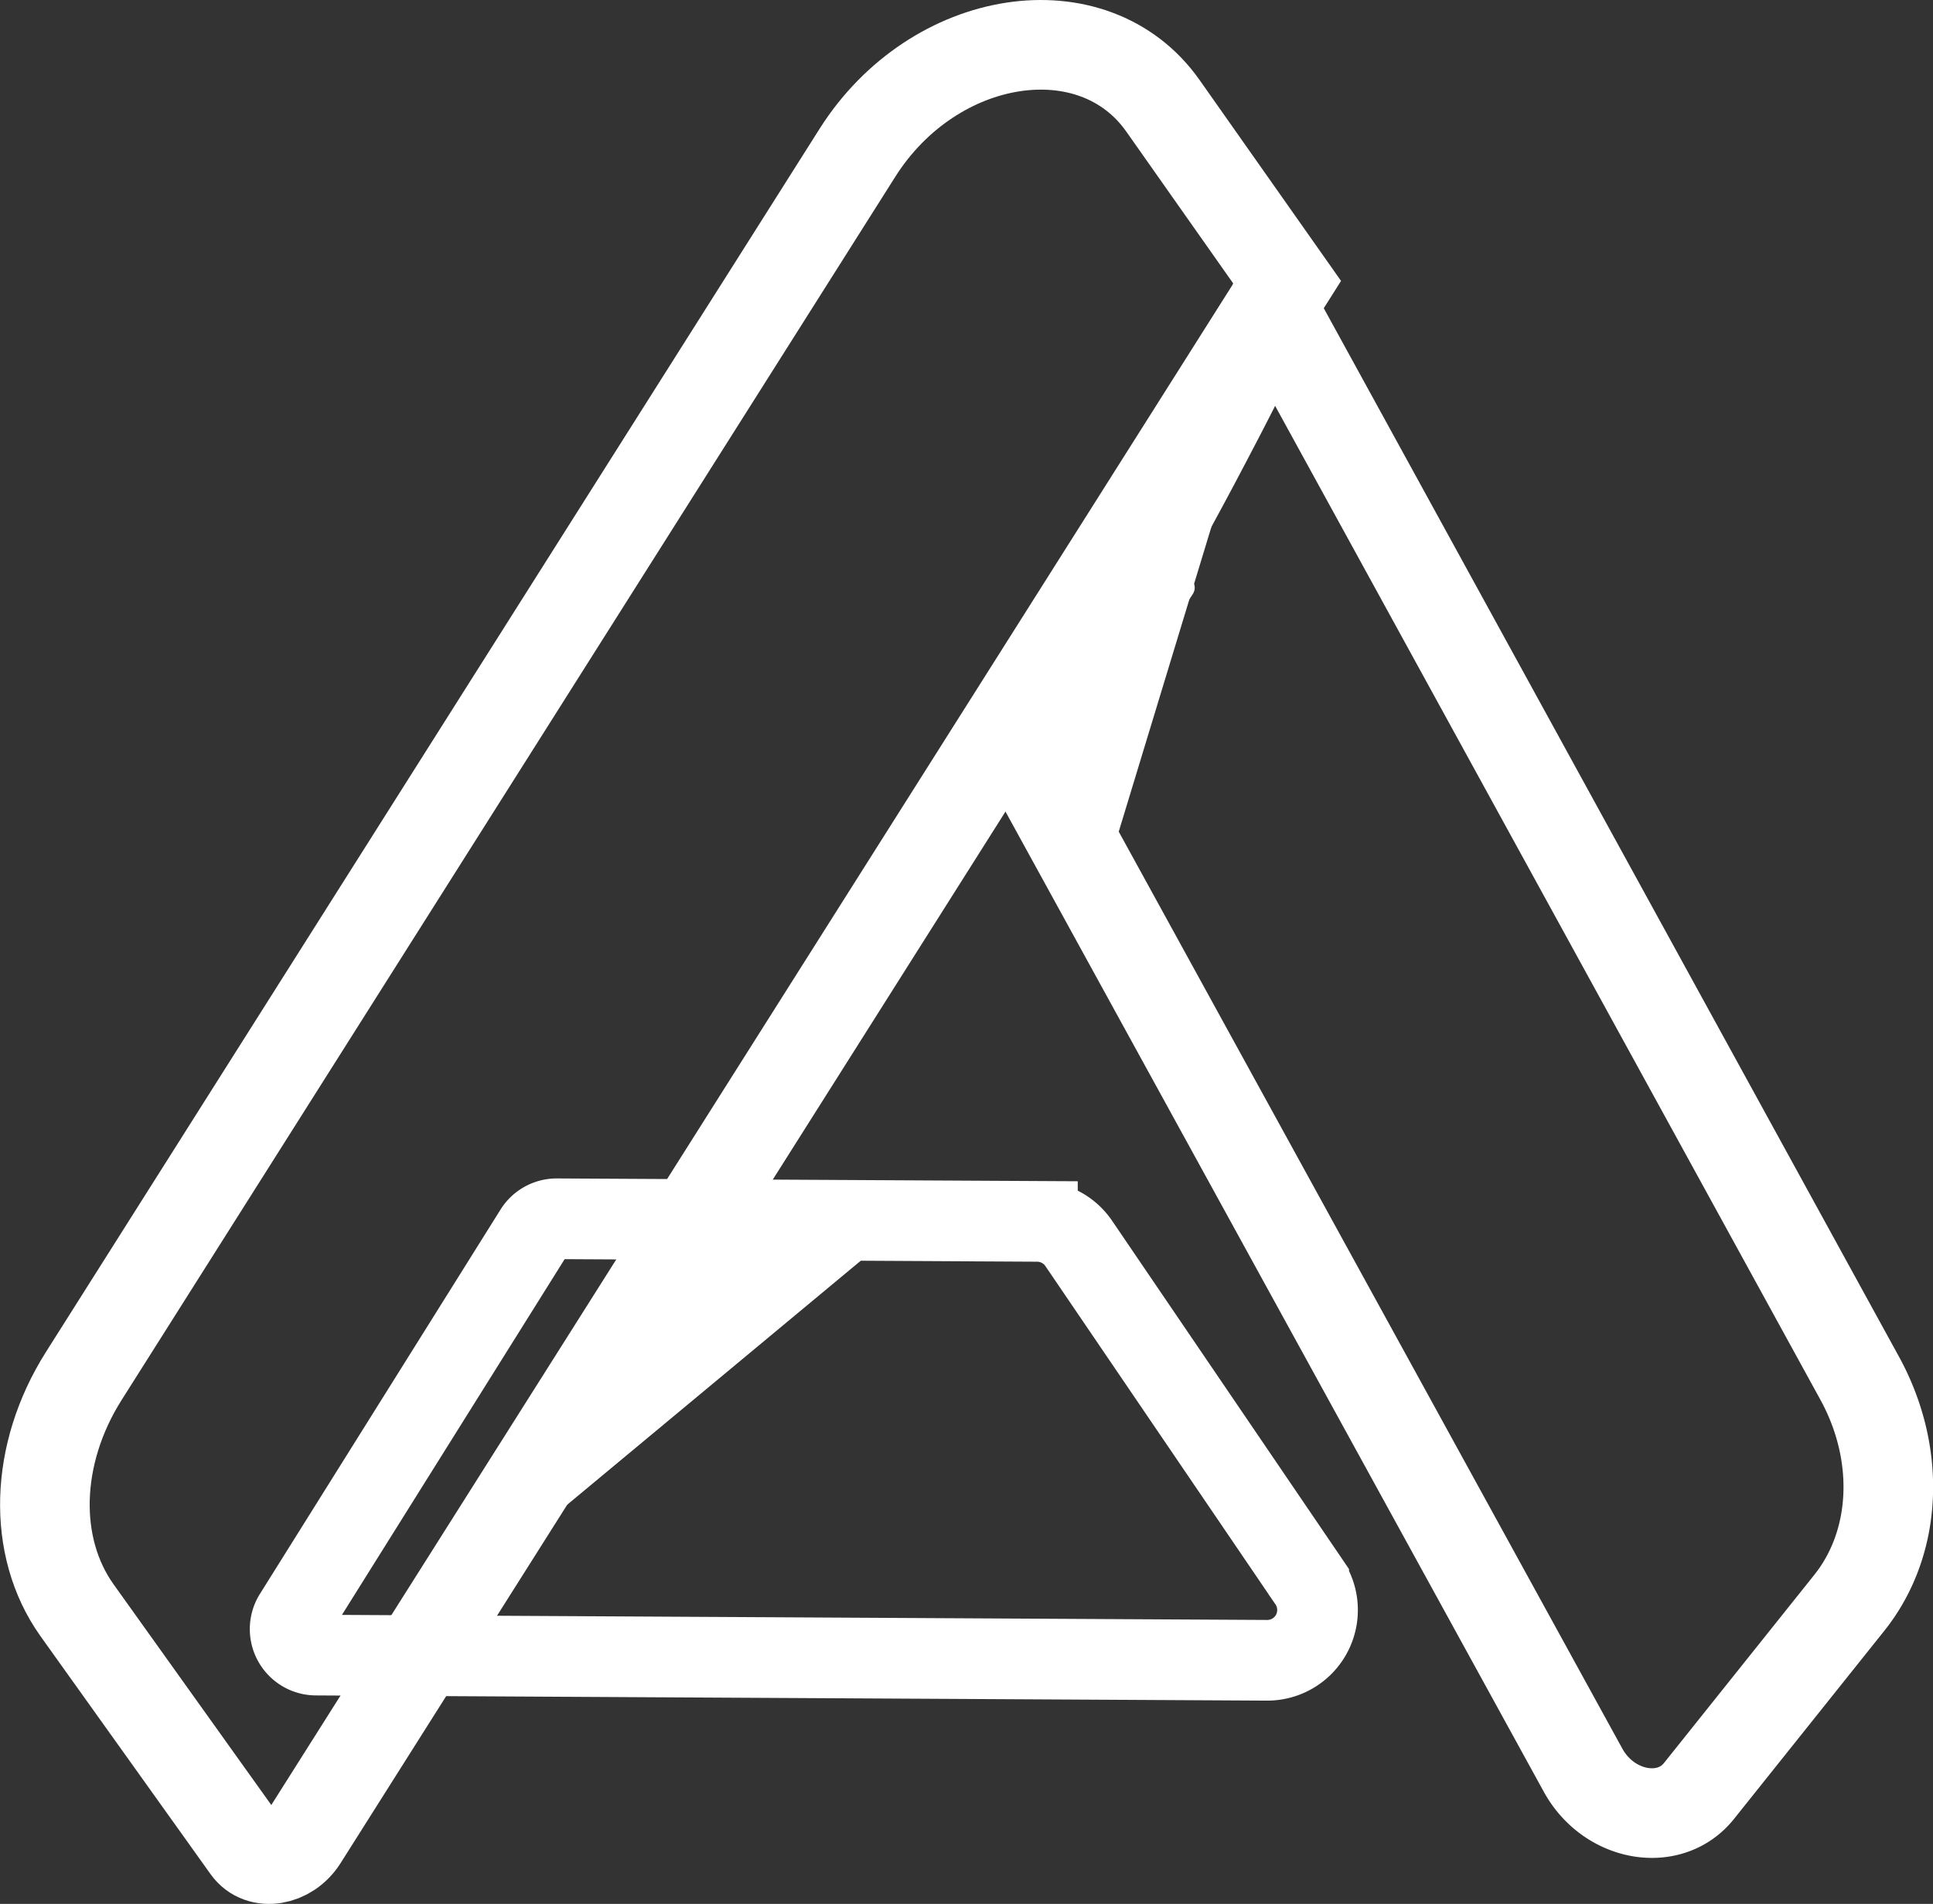 <svg id="Layer_1" data-name="Layer 1" xmlns="http://www.w3.org/2000/svg" viewBox="0 0 215.71 212.42"><rect x="0" y="0" width="215.71" height="212.42" fill="#333333" stroke="none"/><defs><style>.cls-1,.cls-2,.cls-3{fill:none;stroke:#fff;stroke-miterlimit:10;}.cls-1{stroke-width:9px;}.cls-2{stroke-width:3px;fill-rule:evenodd;}.cls-3{stroke-width:10px;}.cls-4{fill:#fff;}</style></defs><g id="Layer_1-2" data-name="Layer 1"><path class="cls-1" d="M158,203.9l-106.09-.58a2.9,2.9,0,0,1-2.44-4.44L76.32,156a2.89,2.89,0,0,1,2.47-1.36l53.63.29a5.62,5.62,0,0,1,4.61,2.46l25.66,37.72A5.61,5.61,0,0,1,158,203.9Z" transform="translate(-16.65 -18.66)"/><path class="cls-2" d="M93.35,155.2A35,35,0,0,0,91,157.87a5.2,5.2,0,0,1-.54,2.22c-3.19,6.52-7.74,12.16-11.33,18.45-2.08,3.66-3.76,7.74-5.8,11.55l41.88-34.8Z" transform="translate(-16.65 -18.66)"/><path class="cls-3" d="M224.13,172.34,158.76,53.21a5,5,0,0,1-1.2,2.35c-1.8,3.59-3.59,7.19-5.46,10.75-6.23,11.93-13.09,24.5-22,34.78L193.33,216.2c2.88,5.19,9.62,6.38,12.9,2.3l16.78-21C228.39,190.78,228.83,180.84,224.13,172.34Z" transform="translate(-16.65 -18.66)"/><path class="cls-3" d="M160.29,50.15,50.43,223.86c-1.55,2.46-4.79,3-6.21,1l-19-26.58c-5-7.05-4.73-17.39.78-26.1L112.33,35.71c8.54-13.5,26.36-16.24,34.1-5.24Z" transform="translate(-16.65 -18.66)"/><path class="cls-2" d="M153.51,61.27l-23.75,38.81,8.7,16.19,16.6-54.59A5,5,0,0,1,153.51,61.27Z" transform="translate(-16.65 -18.66)"/><path class="cls-4" d="M136.54,104.29a83.39,83.39,0,0,1,5.59-22.08,1.51,1.51,0,0,0-1-1.85,1.53,1.53,0,0,0-1.84,1,86.07,86.07,0,0,0-5.7,22.88c-.21,1.92,2.8,1.9,3,0Z" transform="translate(-16.65 -18.66)"/><path class="cls-4" d="M132.28,101.49a16.61,16.61,0,0,1,3.69,8.43,1.5,1.5,0,0,0,2.94.4l9.71-32.25c.57-1.88-2.23-2.58-2.89-.8l-9.45,25.6,2.89.8,1.4-7.87a1.5,1.5,0,0,0-2.89-.79l-2.61,6.89c-.68,1.81,2.2,2.57,2.9.79l5.9-15.07c.55-1.38-1.57-2.58-2.5-1.46a13.07,13.07,0,0,0-2.83,11.2,1.52,1.52,0,0,0,2.74.36L149.72,85c1.07-1.61-1.53-3.11-2.59-1.51l-8.44,12.69,2.75.36a9.85,9.85,0,0,1,2.05-8.29L141,86.83l-5.91,15.07,2.9.79,2.6-6.89L137.68,95l-1.4,7.86a1.5,1.5,0,0,0,2.89.8l9.45-25.6-2.89-.8L136,109.52l2.95.4a20.38,20.38,0,0,0-4.56-10.56c-1.24-1.48-3.35.65-2.13,2.13Z" transform="translate(-16.65 -18.66)"/><path class="cls-4" d="M81.13,184l15.24-19.86a1.52,1.52,0,0,0-.54-2.05,1.53,1.53,0,0,0-2,.54L78.54,182.53a1.51,1.51,0,0,0,.54,2.05,1.53,1.53,0,0,0,2-.54Z" transform="translate(-16.65 -18.66)"/><path class="cls-4" d="M85.51,176.75l8.59-13.7c1-1.64-1.57-3.15-2.59-1.52l-8.59,13.71c-1,1.64,1.57,3.15,2.59,1.51Z" transform="translate(-16.65 -18.66)"/><path class="cls-4" d="M87.65,178.58l23.22-19.49c1-.87.15-2.54-1.06-2.56l-7-.1c-2.36,0-4.75-.19-7.1-.08-2.12.1-3.32,1.24-4.34,3a20.59,20.59,0,0,0-2.26,5.91c-.24,1.14,1.07,2.54,2.21,1.69A7,7,0,0,0,93.58,164c.46-1,.83-2.36,2-2.8a16.77,16.77,0,0,1,5-.55c1.9-.08,3.81-.07,5.72,0l-.4-2.94-7.72,1.15c-2.26.34-4.5.6-6.08,2.45a27.82,27.82,0,0,0-3.42,5.91c-1.1,2.25-2.1,4.55-3,6.88a1.52,1.52,0,0,0,2.21,1.69,91,91,0,0,0,8.52-6.64q2-1.8,4-3.72c.59-.59,1.17-1.19,1.74-1.79s1.21-1.6,1.95-1.45l.39-2.95-11.06.53v3l4.85-.54-1.07-2.56-7.61,7.8a1.51,1.51,0,0,0,1.81,2.36,47.23,47.23,0,0,0,9.67-7.18c1.39-1.34-.73-3.46-2.12-2.12a44.13,44.13,0,0,1-9.06,6.71l1.82,2.35,7.62-7.8c.82-.85.29-2.71-1.06-2.56l-4.85.54c-1.87.2-2,3.09,0,3l11.06-.53c1.61-.07,2.14-2.59.4-2.94-2.13-.44-3.49.76-4.86,2.21s-2.72,2.79-4.15,4.12a84.11,84.11,0,0,1-9.46,7.57l2.21,1.69q1.19-3,2.62-6a27.93,27.93,0,0,1,3-5.51c1.27-1.54,3.6-1.5,5.43-1.77l7-1.05c1.74-.26,1.2-2.87-.4-2.95-2.06-.09-4.11-.09-6.16,0a20.58,20.58,0,0,0-5.31.63,5.41,5.41,0,0,0-3.1,2.71c-.55,1-.84,2.61-1.82,3.34L92.05,166a17.51,17.51,0,0,1,1.85-5c.31-.55.65-1.33,1.26-1.61a7.85,7.85,0,0,1,2.82-.06l11.83.16L108.75,157,85.52,176.46c-1.48,1.24.65,3.35,2.13,2.12Z" transform="translate(-16.65 -18.66)"/></g></svg>